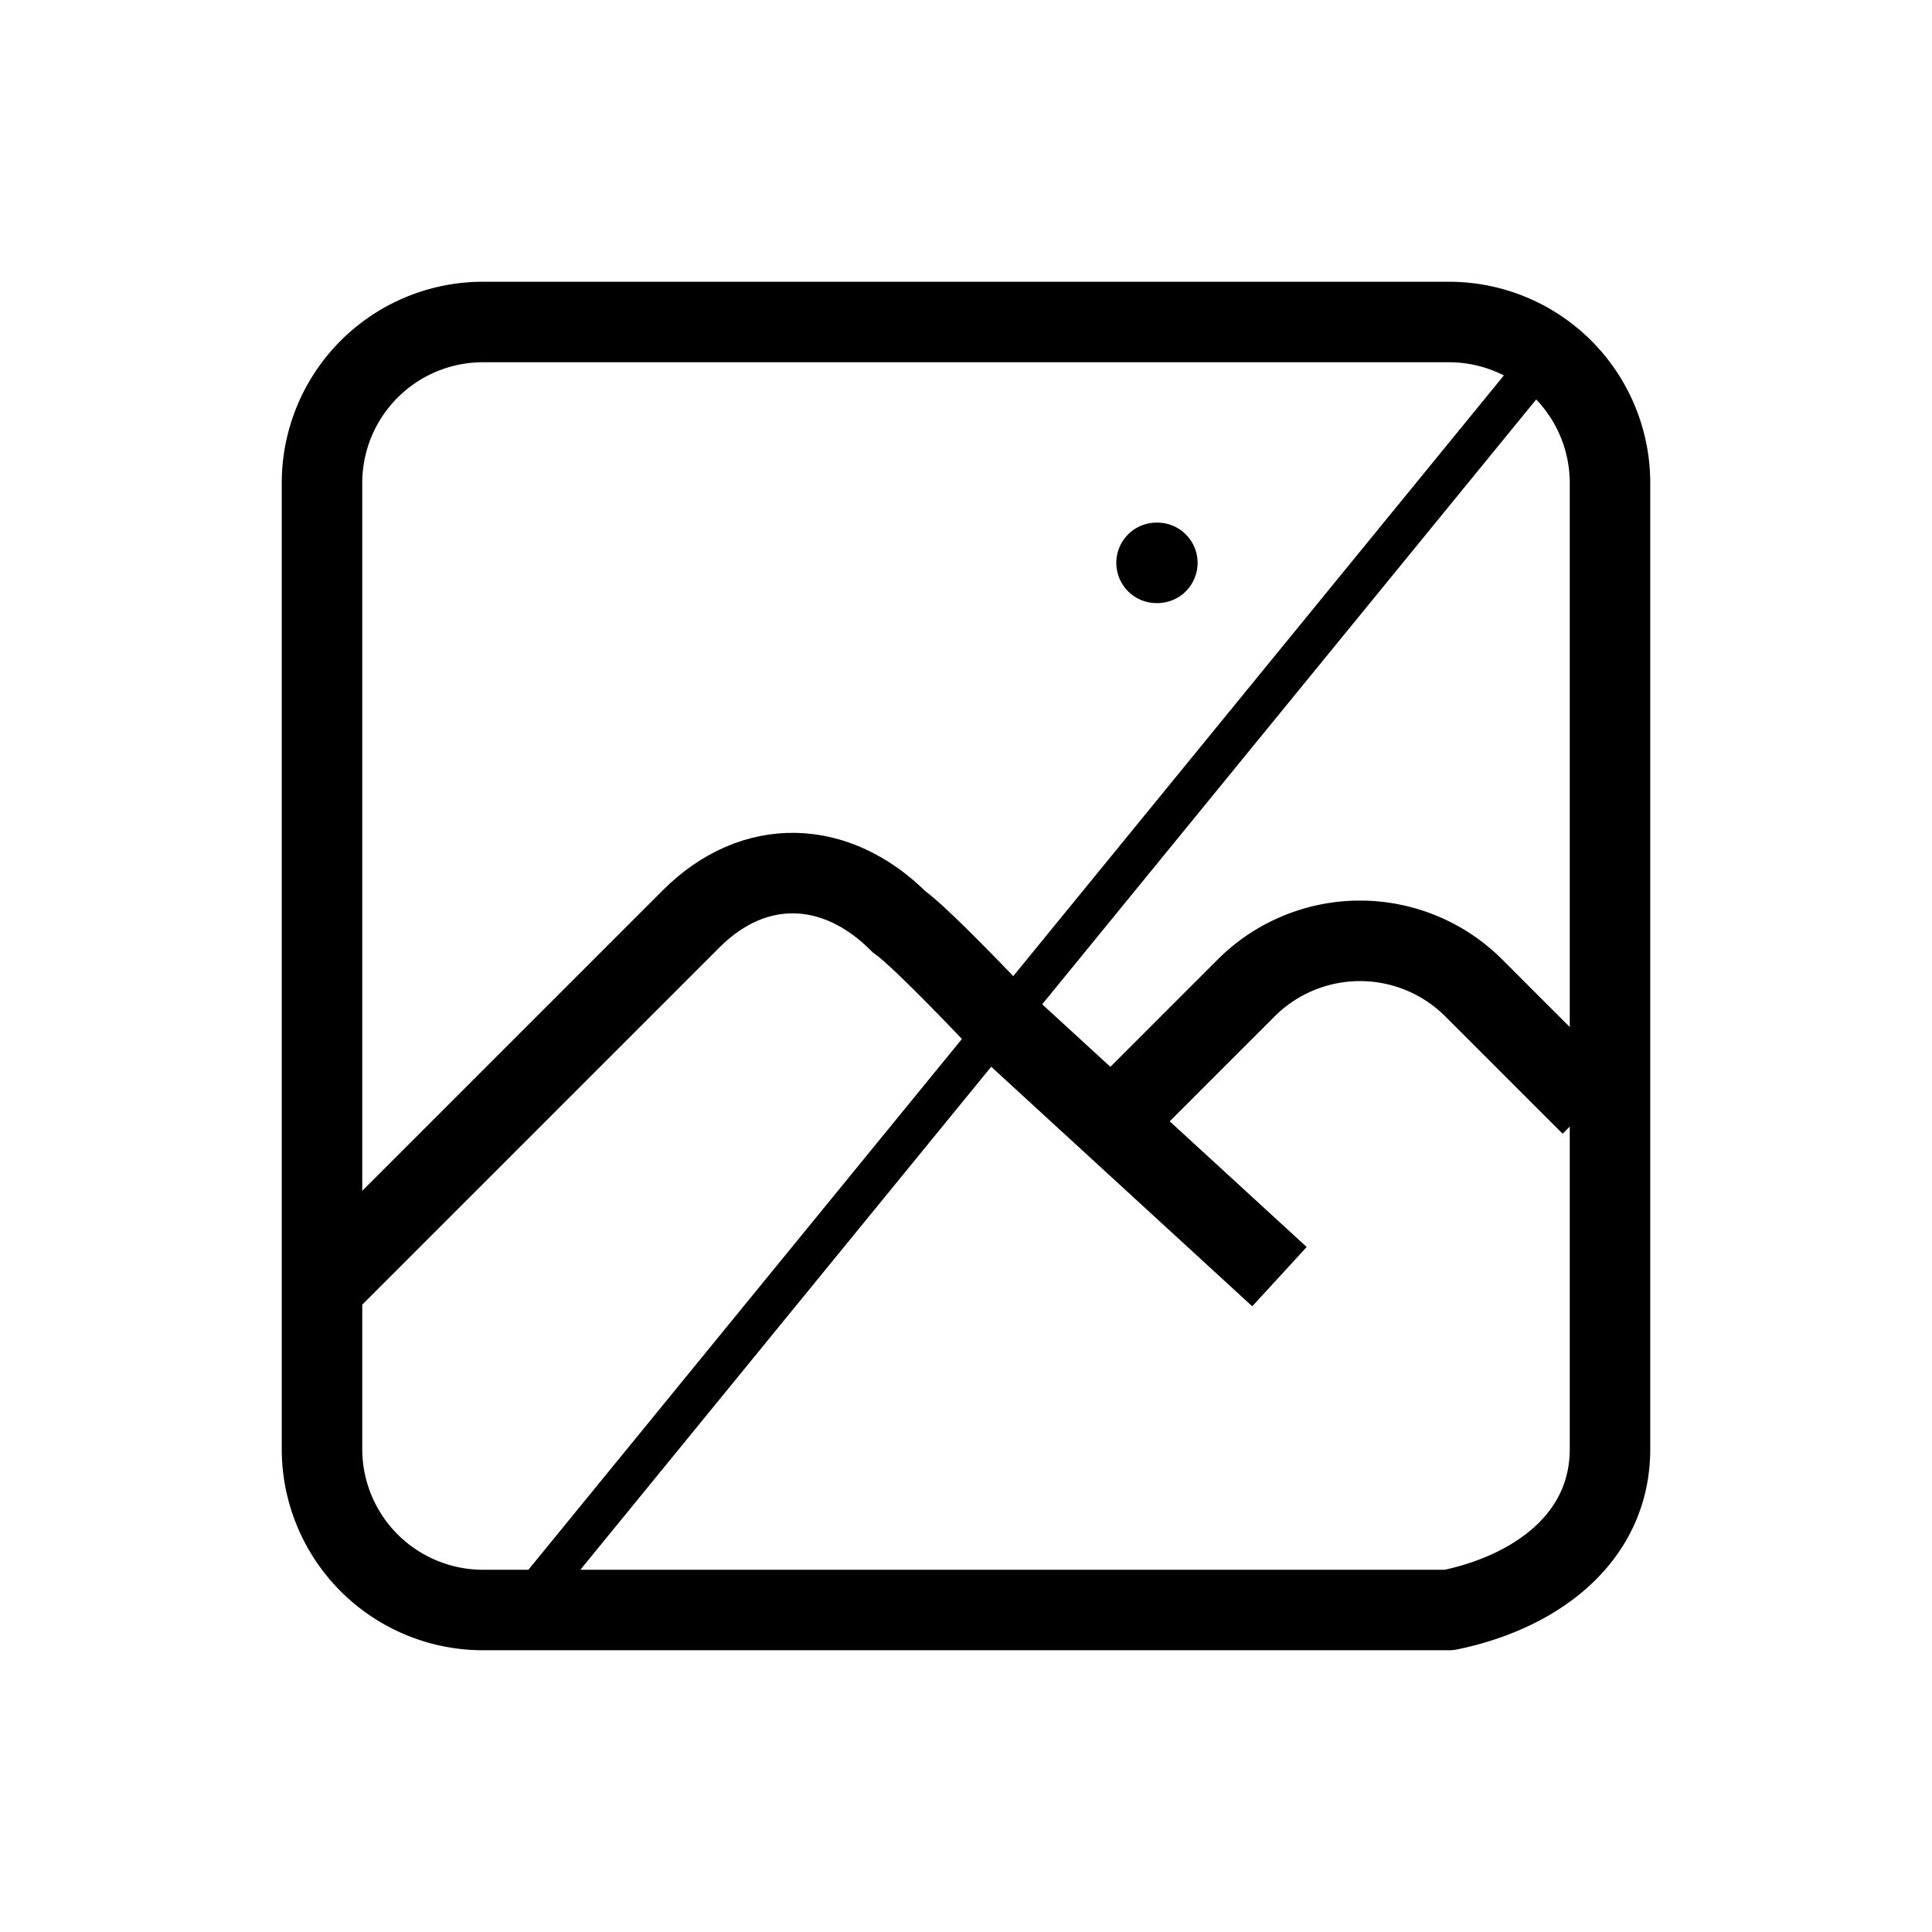 <svg xmlns="http://www.w3.org/2000/svg" stroke="currentColor" width="24" height="24" fill="none">
    <defs>
        <filter height="1.69" y="-.345" width="1.383" x="-.192" id="A" color-interpolation-filters="sRGB">
            <feGaussianBlur stdDeviation=".599"/>
        </filter>
    </defs>
    <path d="M19.276 4.331L6.614 19.834z" stroke-width=".5" stroke-linejoin="round"/>
    <path d="M4 16l4.586-4.586c.781-.781 1.8-.745 2.581.035.298.213 1.216 1.188 1.216 1.188"/>
    <path d="M14.367 6.992h.01" stroke-linejoin="round" stroke-linecap="round"/>
    <path d="M12.383 12.637l3.511 3.222m-2-2l1.586-1.586a2 2 0 0 1 2.828 0l1.457 1.457" filter="url(#A)"/>
    <path stroke-linejoin="round" d="M18 20c1.082-.222 2-.895 2-2V6a2 2 0 0 0-2-2H6a2 2 0 0 0-2 2v12a2 2 0 0 0 2 2z"/>
</svg>
